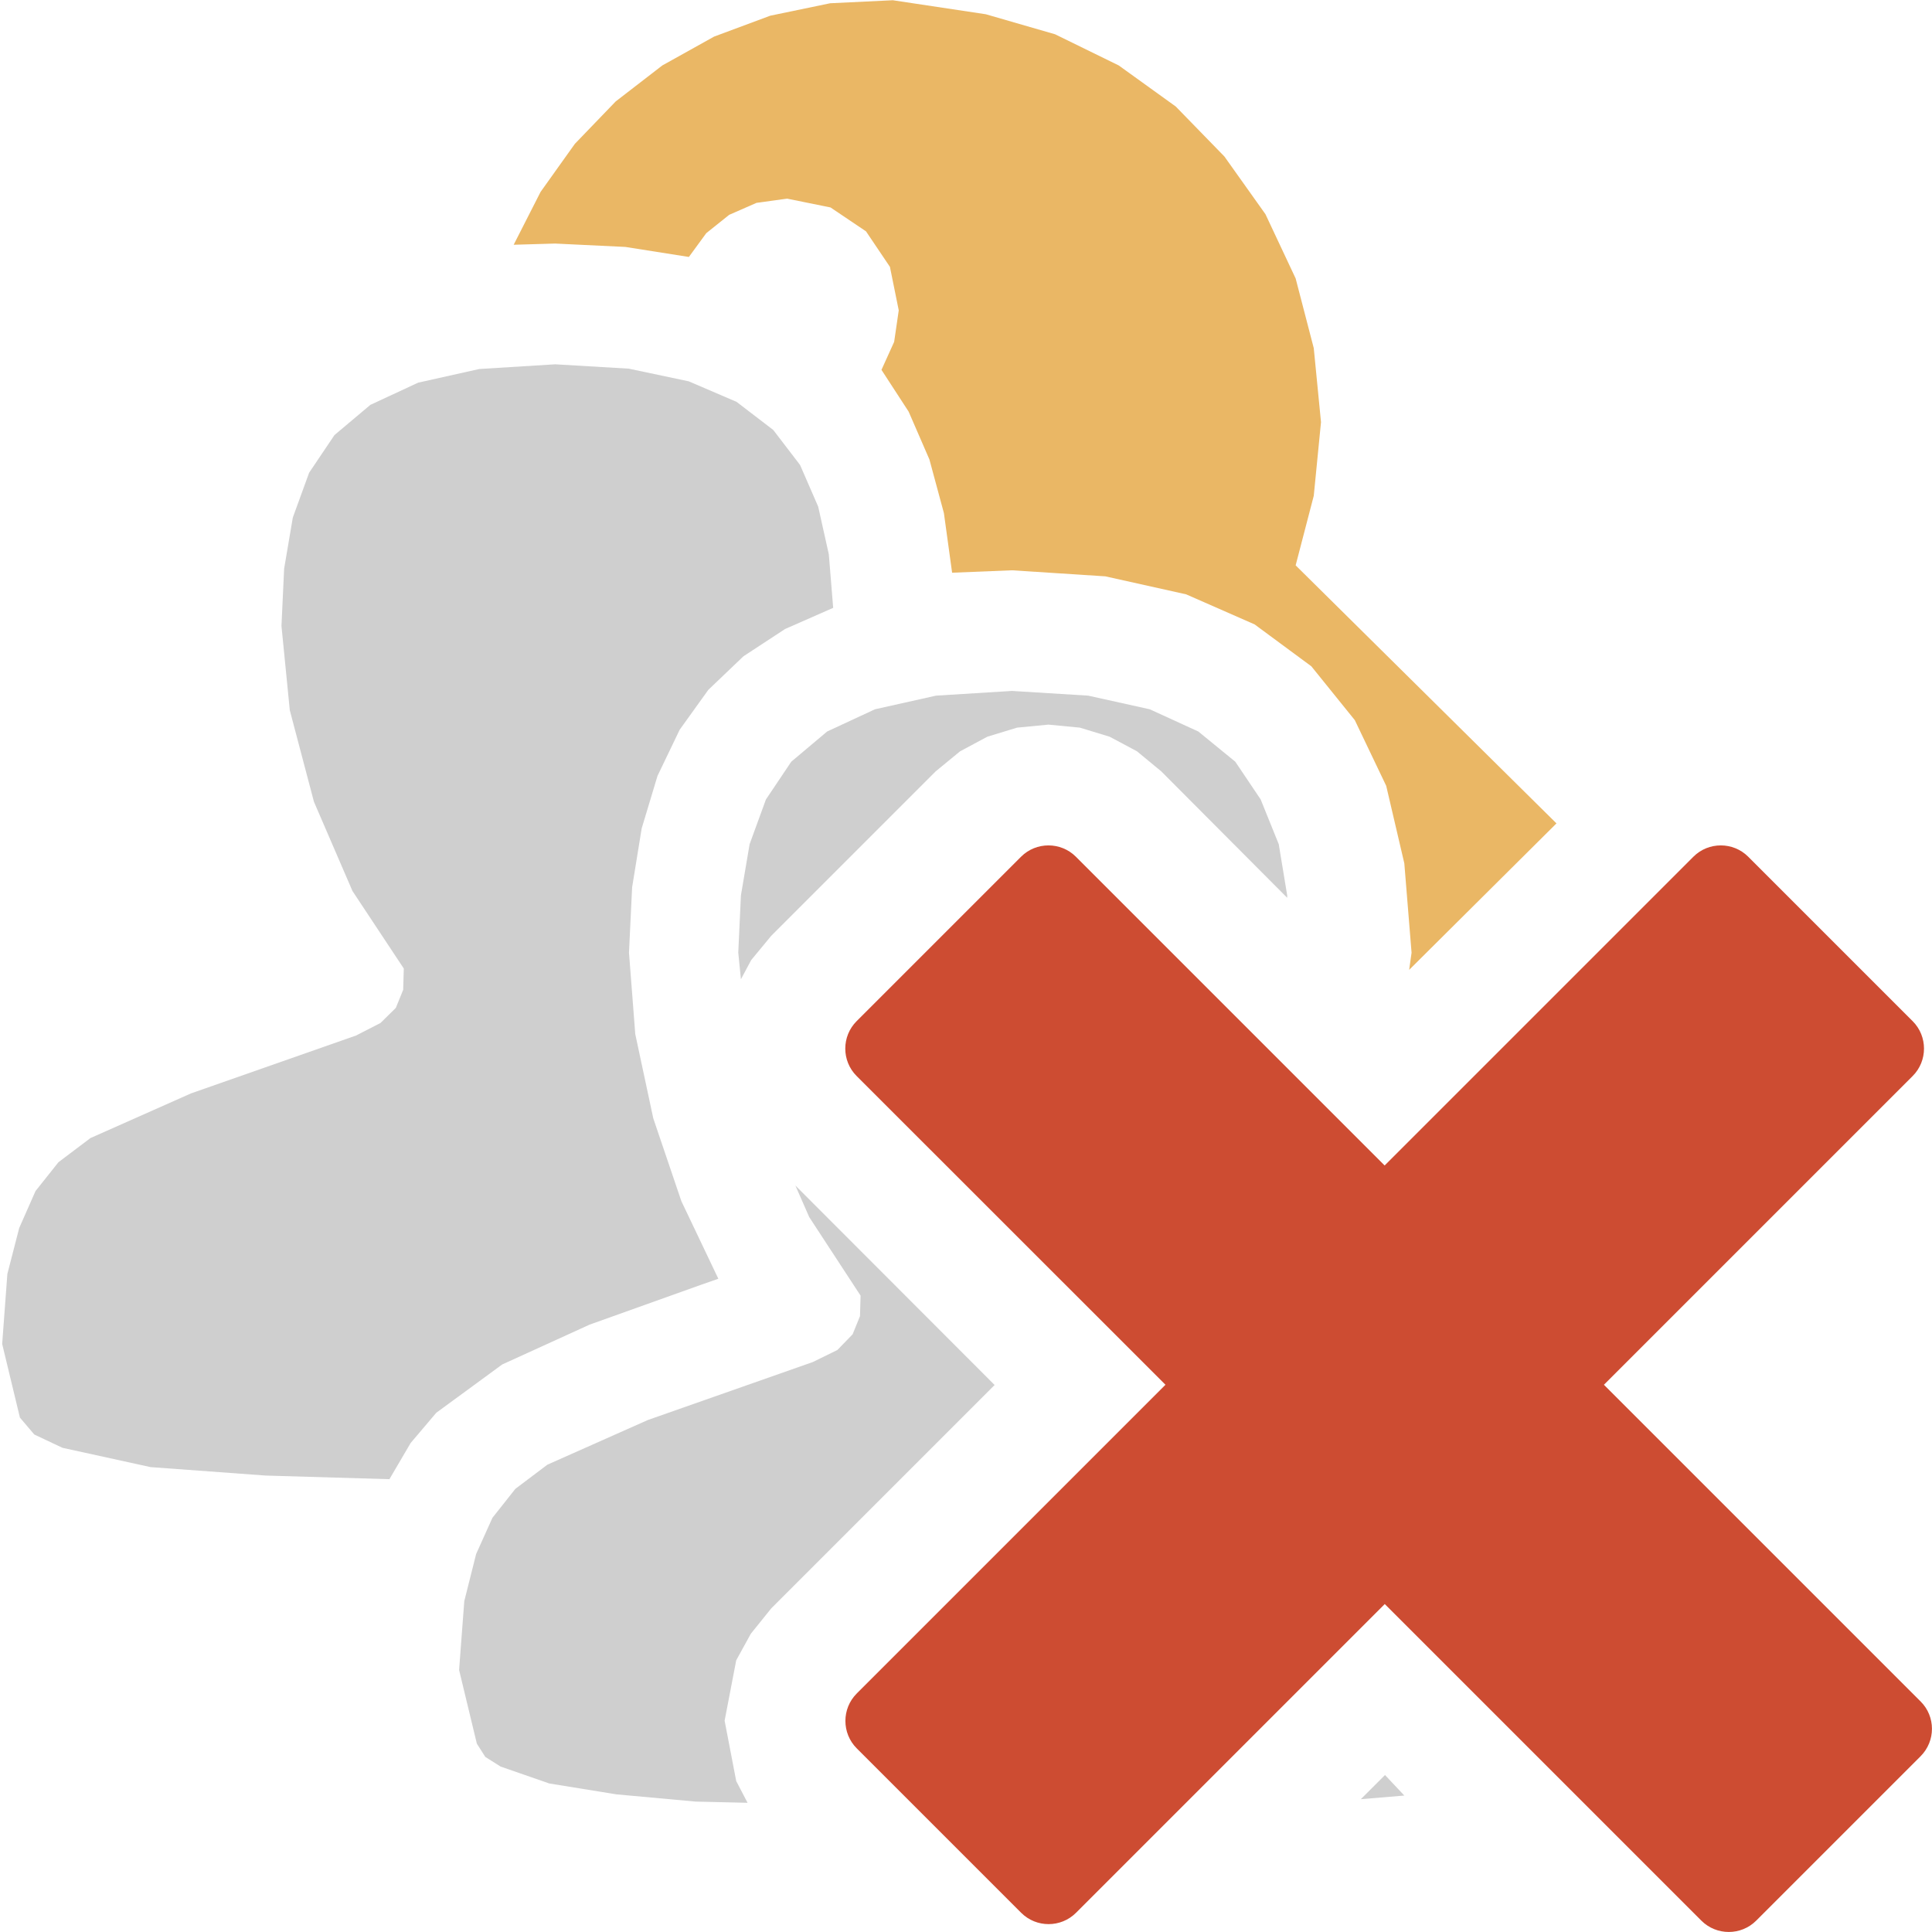 <svg version="1.1" id="Layer_1" xmlns="http://www.w3.org/2000/svg" xmlns:xlink="http://www.w3.org/1999/xlink" x="0px" y="0px" width="16px" height="16px" viewBox="0 0 16 16" enable-background="new 0 0 16 16" xml:space="preserve">
  <g id="main">
    <g id="icon">
      <path d="M6.875,0.027L6.379,0.13L5.914,0.303L5.485,0.542L5.099,0.84L4.761,1.191L4.477,1.589L4.254,2.027L4.597,2.017L5.179,2.045L5.705,2.128L5.849,1.931L6.039,1.779L6.265,1.68L6.518,1.645L6.878,1.718L7.172,1.916L7.37,2.21L7.443,2.57L7.405,2.831L7.3,3.063L7.525,3.409L7.697,3.805L7.817,4.249L7.885,4.743L8.379,4.723L8.382,4.723L9.154,4.773L9.823,4.922L10.39,5.171L10.86,5.518L11.22,5.964L11.48,6.508L11.63,7.15L11.69,7.89L11.67,8.032L12.89,6.819L10.73,4.682L10.88,4.106L10.94,3.496L10.88,2.883L10.73,2.306L10.48,1.774L10.14,1.296L9.737,0.882L9.265,0.542L8.738,0.284L8.164,0.118L7.394,0.002zz" fill="#EAB765"/>
      <path d="M3.969,3.056L3.463,3.169L3.067,3.353L2.77,3.603L2.56,3.915L2.425,4.286L2.353,4.71L2.331,5.184L2.4,5.882L2.6,6.64L2.919,7.379L3.344,8.021L3.339,8.197L3.278,8.347L3.151,8.472L2.948,8.576L1.582,9.055L0.749,9.425L0.484,9.625L0.294,9.864L0.159,10.17L0.061,10.55L0.018,11.13L0.165,11.74L0.284,11.88L0.517,11.99L1.247,12.15L2.201,12.22L3.225,12.25L3.401,11.95L3.613,11.7L4.159,11.3L4.883,10.97L5.806,10.64L5.949,10.59L5.643,9.948L5.41,9.261L5.261,8.564L5.209,7.889L5.235,7.348L5.314,6.861L5.445,6.426L5.629,6.043L5.866,5.713L6.157,5.435L6.502,5.209L6.9,5.034L6.864,4.591L6.776,4.196L6.626,3.851L6.404,3.561L6.1,3.328L5.704,3.158L5.207,3.053L4.598,3.017zM7.752,5.761L7.246,5.874L6.85,6.058L6.553,6.308L6.343,6.621L6.208,6.991L6.136,7.415L6.114,7.889L6.136,8.11L6.221,7.951L6.387,7.75L7.749,6.388L7.951,6.222L8.177,6.101L8.423,6.026L8.683,6.001L8.943,6.026L9.189,6.101L9.416,6.222L9.617,6.388L10.66,7.435L10.66,7.415L10.59,6.991L10.44,6.62L10.23,6.308L9.924,6.058L9.522,5.874L9.012,5.761L8.381,5.722zM6.702,10.08L7.127,10.73L7.122,10.9L7.061,11.05L6.935,11.18L6.731,11.28L5.365,11.76L4.533,12.13L4.268,12.33L4.078,12.57L3.943,12.87L3.845,13.26L3.802,13.83L3.949,14.44L4.019,14.55L4.146,14.63L4.549,14.77L5.104,14.86L5.761,14.92L6.191,14.93L6.097,14.75L6.001,14.25L6.097,13.75L6.218,13.53L6.387,13.32L8.237,11.47L6.587,9.818zM11.27,14.9L11.63,14.87L11.47,14.7zz" fill-rule="evenodd" fill="#cfcfcf"/>
    </g>
    <g id="overlay">
      <path d="M15.906,14.544l-1.362,1.362c-0.125,0.125,-0.329,0.125,-0.454,0l-2.622,-2.622l-2.557,2.557c-0.125,0.125,-0.329,0.125,-0.454,0l-1.362,-1.362c-0.125,-0.125,-0.125,-0.329,0,-0.454l2.557,-2.557L7.094,8.911c-0.125,-0.125,-0.125,-0.329,0,-0.454l1.362,-1.362c0.125,-0.125,0.329,-0.125,0.454,0l2.557,2.557l2.557,-2.557c0.125,-0.125,0.329,-0.125,0.454,0l1.362,1.362c0.125,0.125,0.125,0.329,0,0.454l-2.557,2.557l2.622,2.622C16.031,14.215,16.031,14.418,15.906,14.544z" fill-rule="evenodd" fill="#CD4C32"/>
    </g>
  </g>
</svg>
